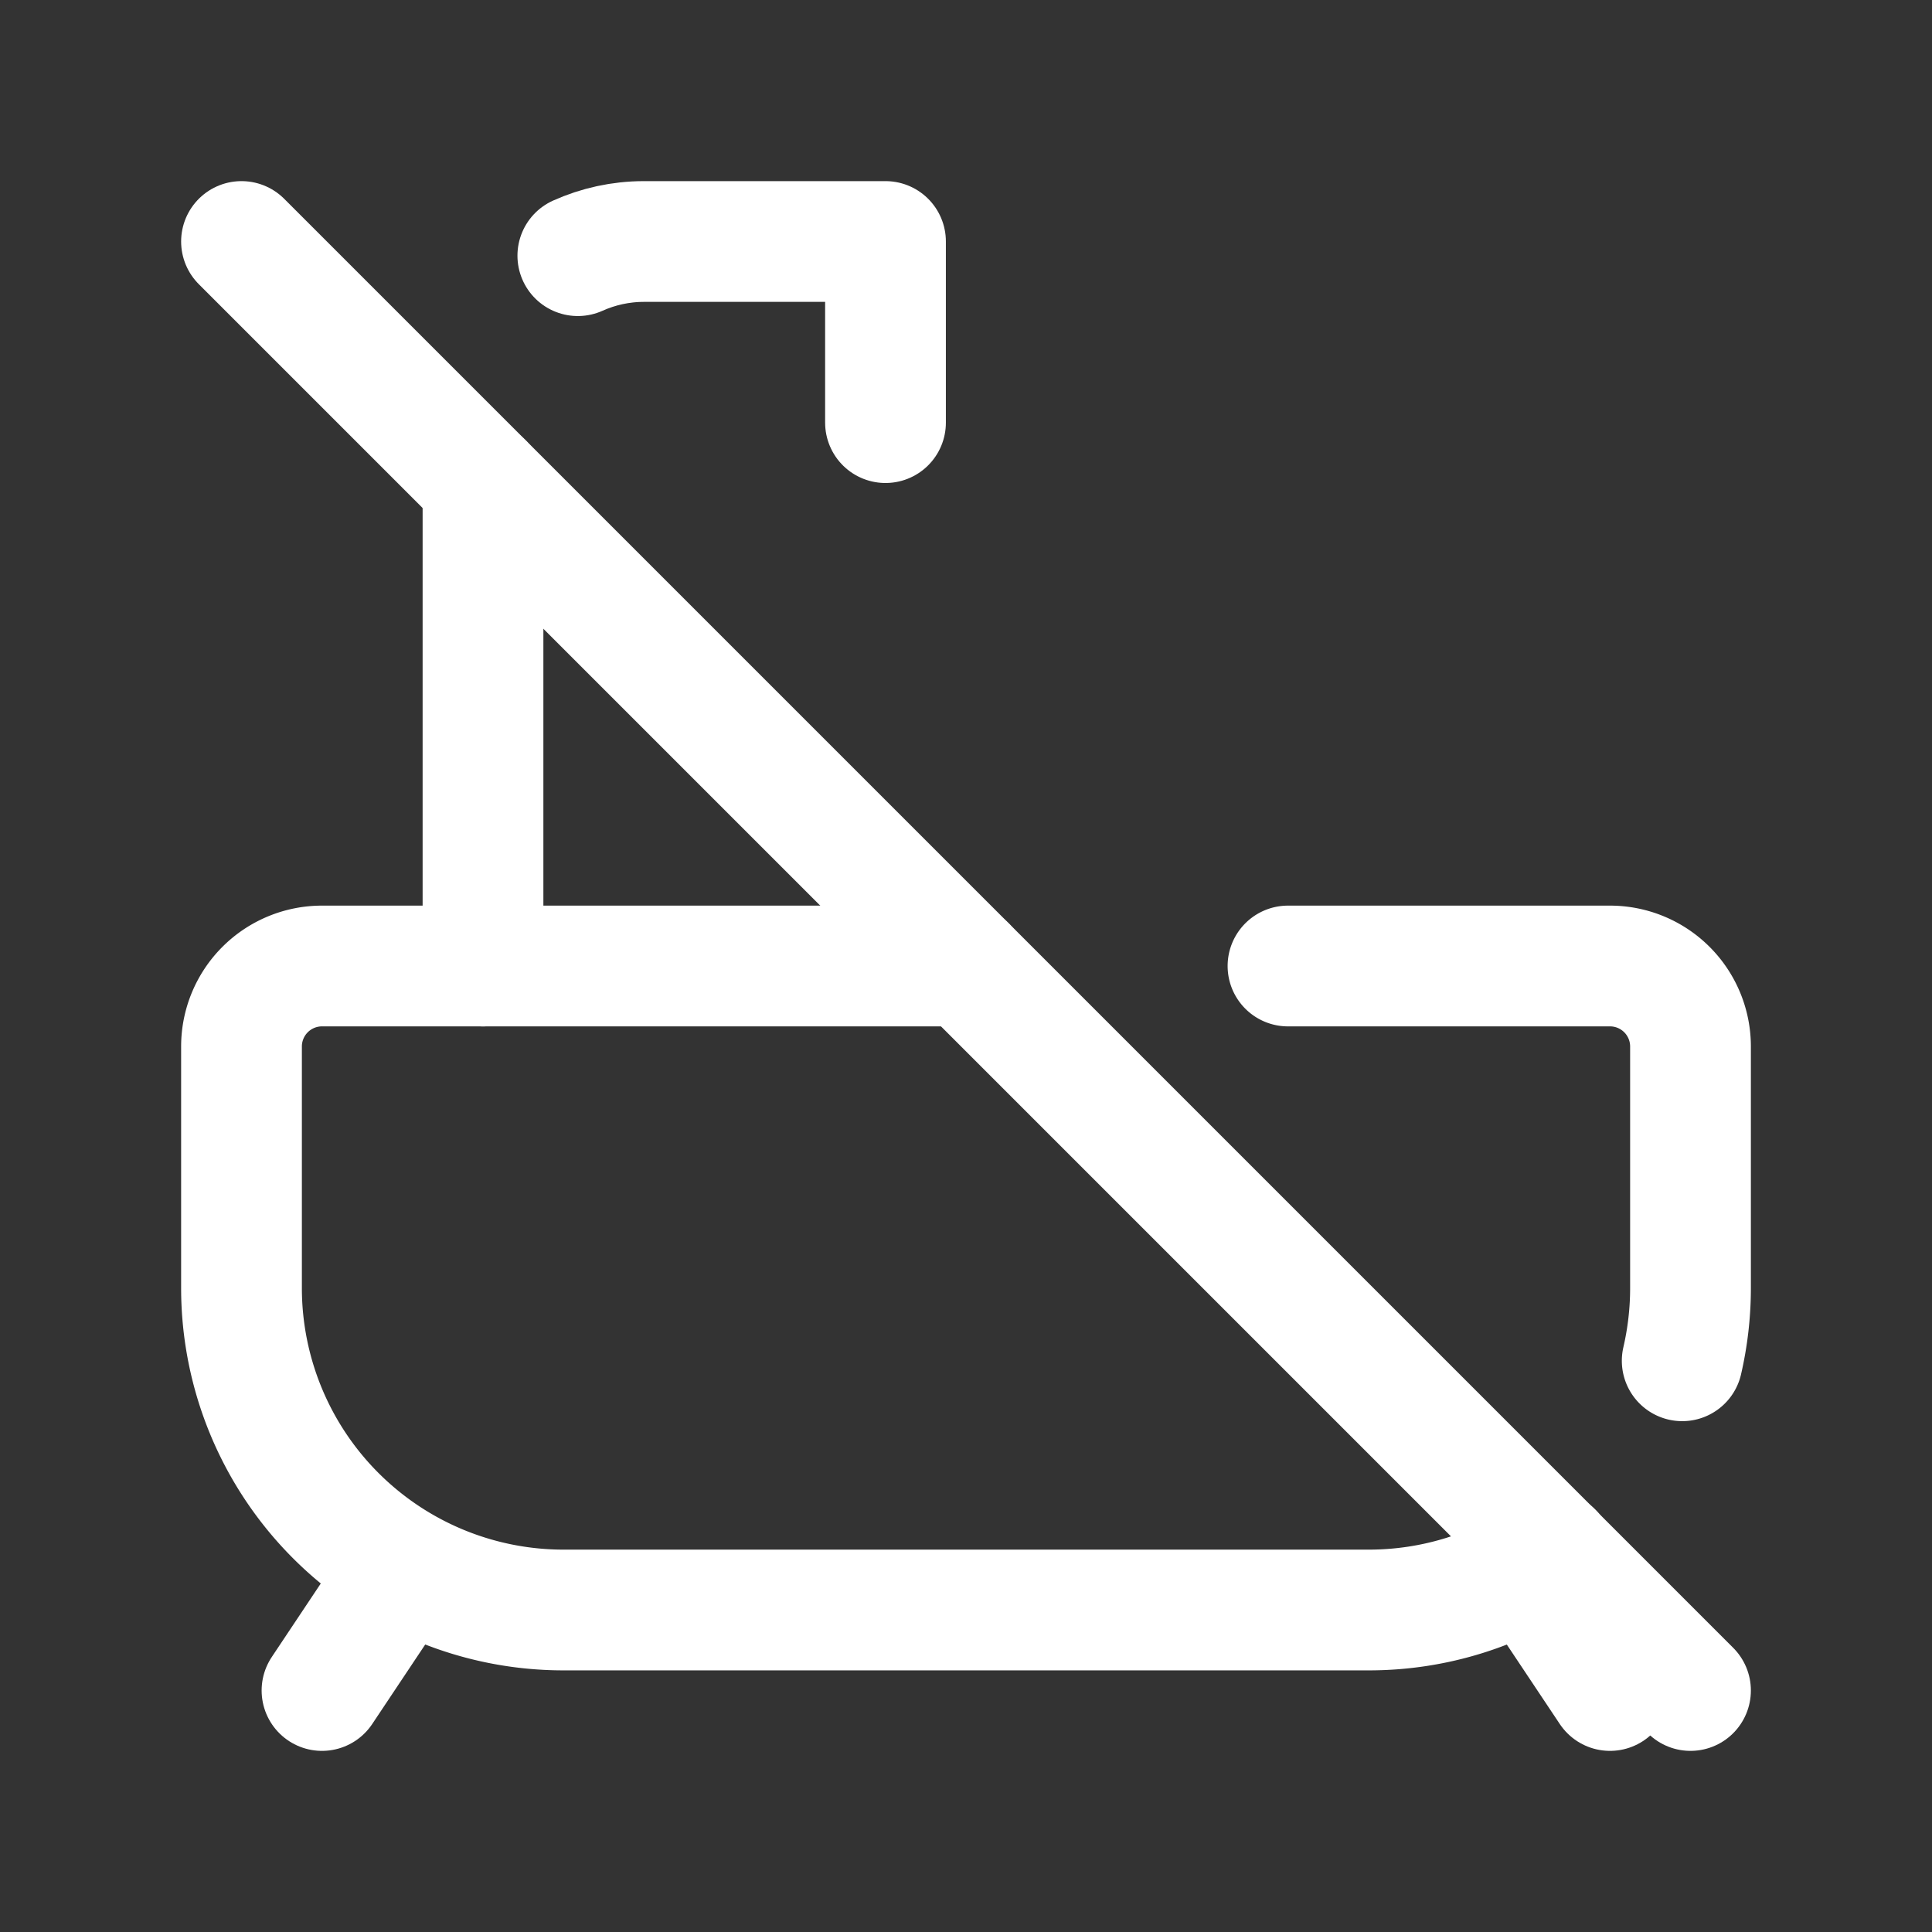 <svg xmlns="http://www.w3.org/2000/svg" class="icon icon-tabler icon-tabler-bath-off" width="24" height="24" viewBox="0 0 24 24" stroke-width="1.5" stroke="#ffffff" fill="none" stroke-linecap="round" stroke-linejoin="round"><rect x="0" y="0" width="24" height="24" fill="#333333" stroke="none"/>  <path stroke="none" d="M0 0h24v24H0z" fill="none"/>  <path d="M16 12h4a1 1 0 0 1 1 1v3c0 .311 -.036 .614 -.103 .904m-1.61 2.378a3.982 3.982 0 0 1 -2.287 .718h-10a4 4 0 0 1 -4 -4v-3a1 1 0 0 1 1 -1h8" />  <path d="M6 12v-6m1.178 -2.824c.252 -.113 .53 -.176 .822 -.176h3v2.25" />  <path d="M4 21l1 -1.5" />  <path d="M20 21l-1 -1.5" />  <path d="M3 3l18 18" /></svg>